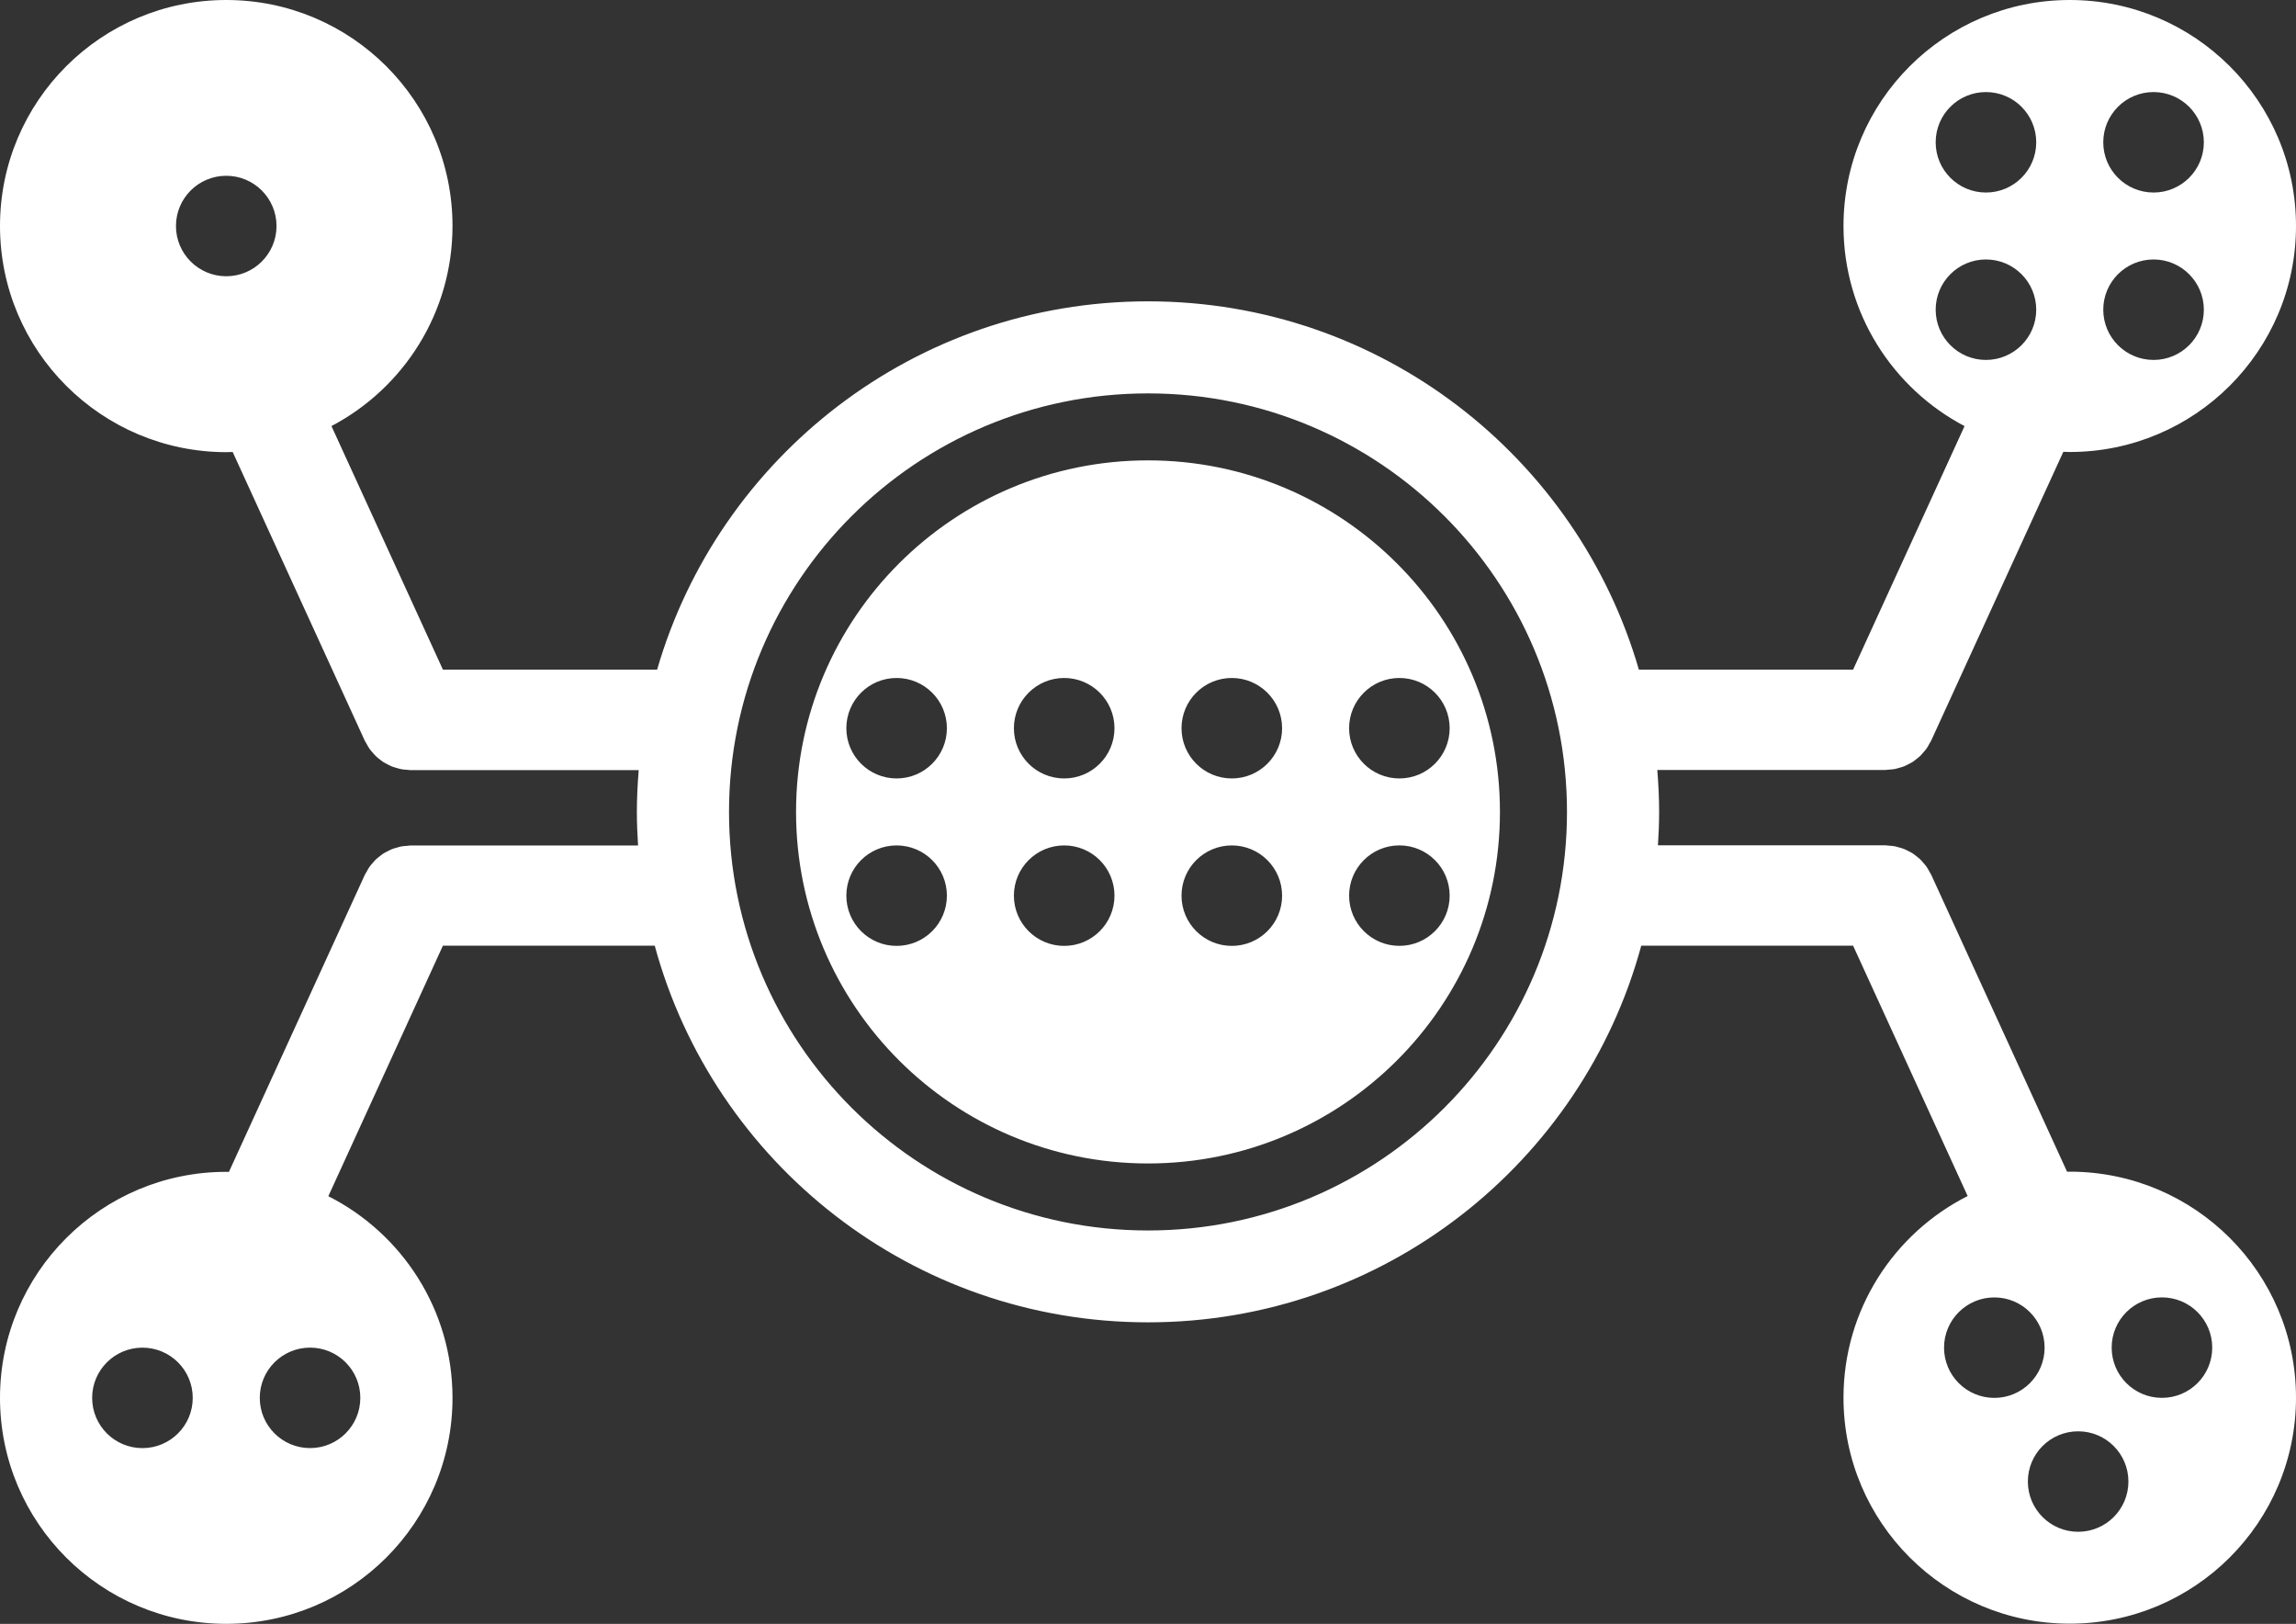 <?xml version="1.0" encoding="iso-8859-1"?>
<!-- Generator: Adobe Illustrator 16.0.0, SVG Export Plug-In . SVG Version: 6.00 Build 0)  -->
<!DOCTYPE svg PUBLIC "-//W3C//DTD SVG 1.1//EN" "http://www.w3.org/Graphics/SVG/1.1/DTD/svg11.dtd">
<svg version="1.1" id="Layer_1" xmlns="http://www.w3.org/2000/svg" xmlns:xlink="http://www.w3.org/1999/xlink" x="0px" y="0px"
	 width="67.2px" height="47.52px" viewBox="0 0 67.2 47.52" style="enable-background:new 0 0 67.2 47.52;" xml:space="preserve">
<rect x="0" y="0" width="67.2" height="47.52" fill="#333333" stroke="none"/>
<path style="fill-rule:evenodd;clip-rule:evenodd;fill:#FFFFFF;" d="M60.578,13.227c-0.063,0-0.125-0.003-0.188-0.005l-3.869,8.454
	c-0.014,0.031-0.034,0.056-0.05,0.085c-0.027,0.05-0.053,0.101-0.086,0.147c-0.027,0.039-0.059,0.073-0.09,0.108
	c-0.031,0.036-0.061,0.073-0.095,0.106c-0.036,0.034-0.074,0.063-0.112,0.093c-0.037,0.028-0.072,0.058-0.111,0.083
	c-0.04,0.025-0.081,0.045-0.123,0.066c-0.043,0.022-0.085,0.045-0.131,0.063c-0.044,0.017-0.09,0.029-0.136,0.042
	s-0.089,0.028-0.136,0.036c-0.056,0.011-0.113,0.013-0.17,0.017c-0.033,0.002-0.065,0.01-0.099,0.01h-6.676
	c0.033,0.404,0.054,0.812,0.054,1.225c0,0.33-0.014,0.656-0.035,0.98h6.657c0.034,0,0.065,0.007,0.099,0.01
	c0.057,0.004,0.114,0.007,0.17,0.017c0.047,0.009,0.091,0.023,0.136,0.036c0.045,0.013,0.092,0.025,0.136,0.042
	c0.045,0.018,0.088,0.041,0.131,0.063c0.042,0.021,0.083,0.041,0.123,0.066c0.039,0.025,0.075,0.055,0.111,0.083
	c0.038,0.03,0.077,0.059,0.112,0.092c0.034,0.033,0.064,0.07,0.095,0.106c0.031,0.036,0.063,0.07,0.09,0.109
	c0.033,0.046,0.059,0.097,0.086,0.147c0.016,0.029,0.036,0.055,0.05,0.085l3.979,8.696c0.026,0,0.052-0.002,0.078-0.002
	c3.657,0,6.622,2.961,6.622,6.614c0,3.652-2.965,6.613-6.622,6.613s-6.622-2.961-6.622-6.613c0-2.579,1.479-4.811,3.634-5.901
	l-3.353-7.326h-6.2c-1.725,6.35-7.533,11.022-14.437,11.022s-12.713-4.672-14.437-11.022h-6.2L9.61,35.005
	c2.155,1.091,3.634,3.323,3.634,5.901c0,3.652-2.965,6.613-6.622,6.613S0,44.559,0,40.906c0-3.653,2.965-6.614,6.622-6.614
	c0.026,0,0.052,0.001,0.078,0.002l3.979-8.696c0.014-0.031,0.034-0.056,0.05-0.085c0.027-0.05,0.053-0.101,0.086-0.147
	c0.027-0.039,0.059-0.073,0.09-0.109c0.031-0.036,0.061-0.073,0.095-0.106c0.036-0.034,0.074-0.063,0.112-0.092
	c0.037-0.029,0.072-0.059,0.111-0.083c0.04-0.025,0.081-0.045,0.123-0.066c0.043-0.022,0.085-0.045,0.131-0.063
	c0.044-0.018,0.09-0.029,0.136-0.042c0.045-0.013,0.089-0.027,0.136-0.036c0.056-0.01,0.113-0.013,0.17-0.017
	c0.033-0.002,0.065-0.01,0.099-0.01h6.657c-0.021-0.324-0.035-0.65-0.035-0.98c0-0.413,0.021-0.82,0.054-1.225h-6.676
	c-0.034,0-0.065-0.008-0.099-0.01c-0.057-0.004-0.114-0.006-0.17-0.017c-0.047-0.008-0.091-0.023-0.136-0.036
	s-0.092-0.025-0.136-0.042c-0.045-0.018-0.088-0.042-0.131-0.063c-0.042-0.021-0.083-0.042-0.123-0.066
	c-0.039-0.025-0.075-0.055-0.111-0.083c-0.038-0.03-0.077-0.059-0.112-0.093c-0.034-0.033-0.064-0.07-0.095-0.106
	c-0.031-0.036-0.063-0.07-0.09-0.108c-0.033-0.047-0.059-0.097-0.086-0.147c-0.016-0.029-0.036-0.055-0.05-0.085l-3.869-8.454
	c-0.063,0.002-0.125,0.005-0.188,0.005C2.965,13.227,0,10.266,0,6.613C0,2.961,2.965,0,6.622,0s6.622,2.961,6.622,6.613
	c0,2.542-1.437,4.748-3.543,5.855l3.262,7.127h6.27C21.039,13.371,26.785,8.818,33.6,8.818s12.562,4.553,14.367,10.778h6.27
	l3.262-7.127c-2.106-1.107-3.543-3.313-3.543-5.855C53.956,2.961,56.921,0,60.578,0S67.2,2.961,67.2,6.613
	C67.2,10.266,64.235,13.227,60.578,13.227z M63.276,40.906c0.813,0,1.472-0.658,1.472-1.47s-0.659-1.47-1.472-1.47
	c-0.813,0-1.471,0.658-1.471,1.47S62.463,40.906,63.276,40.906z M60.824,44.825c0.813,0,1.471-0.658,1.471-1.47
	c0-0.812-0.659-1.47-1.471-1.47c-0.813,0-1.472,0.658-1.472,1.47C59.352,44.167,60.011,44.825,60.824,44.825z M56.899,39.437
	c0,0.812,0.659,1.47,1.472,1.47c0.813,0,1.471-0.658,1.471-1.47s-0.659-1.47-1.471-1.47C57.558,37.967,56.899,38.625,56.899,39.437z
	 M4.169,39.437c-0.813,0-1.472,0.658-1.472,1.47c0,0.812,0.659,1.47,1.472,1.47s1.472-0.658,1.472-1.47
	C5.641,40.094,4.982,39.437,4.169,39.437z M7.603,40.906c0,0.812,0.659,1.47,1.472,1.47c0.813,0,1.471-0.658,1.471-1.47
	c0-0.812-0.659-1.47-1.471-1.47C8.262,39.437,7.603,40.094,7.603,40.906z M6.622,5.144c-0.813,0-1.472,0.658-1.472,1.47
	c0,0.812,0.659,1.47,1.472,1.47c0.813,0,1.471-0.658,1.471-1.47C8.093,5.802,7.435,5.144,6.622,5.144z M33.6,11.512
	c-6.772,0-12.263,5.483-12.263,12.248s5.49,12.248,12.263,12.248s12.263-5.483,12.263-12.248S40.373,11.512,33.6,11.512z
	 M58.125,2.694c-0.813,0-1.471,0.658-1.471,1.47c0,0.812,0.659,1.47,1.471,1.47c0.813,0,1.472-0.658,1.472-1.47
	C59.597,3.352,58.938,2.694,58.125,2.694z M58.125,7.593c-0.813,0-1.471,0.658-1.471,1.47c0,0.812,0.659,1.47,1.471,1.47
	c0.813,0,1.472-0.658,1.472-1.47C59.597,8.251,58.938,7.593,58.125,7.593z M63.031,2.694c-0.813,0-1.472,0.658-1.472,1.47
	c0,0.812,0.659,1.47,1.472,1.47s1.472-0.658,1.472-1.47C64.502,3.352,63.843,2.694,63.031,2.694z M63.031,7.593
	c-0.813,0-1.472,0.658-1.472,1.47c0,0.812,0.659,1.47,1.472,1.47s1.472-0.658,1.472-1.47C64.502,8.251,63.843,7.593,63.031,7.593z
	 M33.6,34.047c-5.689,0-10.301-4.606-10.301-10.288S27.911,13.472,33.6,13.472s10.301,4.606,10.301,10.288
	S39.289,34.047,33.6,34.047z M26.242,19.84c-0.813,0-1.471,0.658-1.471,1.47c0,0.812,0.659,1.47,1.471,1.47
	c0.813,0,1.472-0.658,1.472-1.47C27.714,20.499,27.055,19.84,26.242,19.84z M26.242,24.74c-0.813,0-1.471,0.658-1.471,1.47
	c0,0.812,0.659,1.47,1.471,1.47c0.813,0,1.472-0.658,1.472-1.47C27.714,25.397,27.055,24.74,26.242,24.74z M31.147,19.84
	c-0.813,0-1.472,0.658-1.472,1.47c0,0.812,0.659,1.47,1.472,1.47s1.472-0.658,1.472-1.47C32.619,20.499,31.96,19.84,31.147,19.84z
	 M31.147,24.74c-0.813,0-1.472,0.658-1.472,1.47c0,0.812,0.659,1.47,1.472,1.47s1.472-0.658,1.472-1.47
	C32.619,25.397,31.96,24.74,31.147,24.74z M36.053,19.84c-0.813,0-1.472,0.658-1.472,1.47c0,0.812,0.659,1.47,1.472,1.47
	c0.813,0,1.472-0.658,1.472-1.47C37.524,20.499,36.865,19.84,36.053,19.84z M36.053,24.74c-0.813,0-1.472,0.658-1.472,1.47
	c0,0.812,0.659,1.47,1.472,1.47c0.813,0,1.472-0.658,1.472-1.47C37.524,25.397,36.865,24.74,36.053,24.74z M40.958,27.679
	c0.813,0,1.471-0.658,1.471-1.47c0-0.812-0.659-1.47-1.471-1.47c-0.813,0-1.472,0.658-1.472,1.47
	C39.486,27.021,40.145,27.679,40.958,27.679z M40.958,22.78c0.813,0,1.471-0.658,1.471-1.47c0-0.812-0.659-1.47-1.471-1.47
	c-0.813,0-1.472,0.658-1.472,1.47C39.486,22.122,40.145,22.78,40.958,22.78z"/>
</svg>
